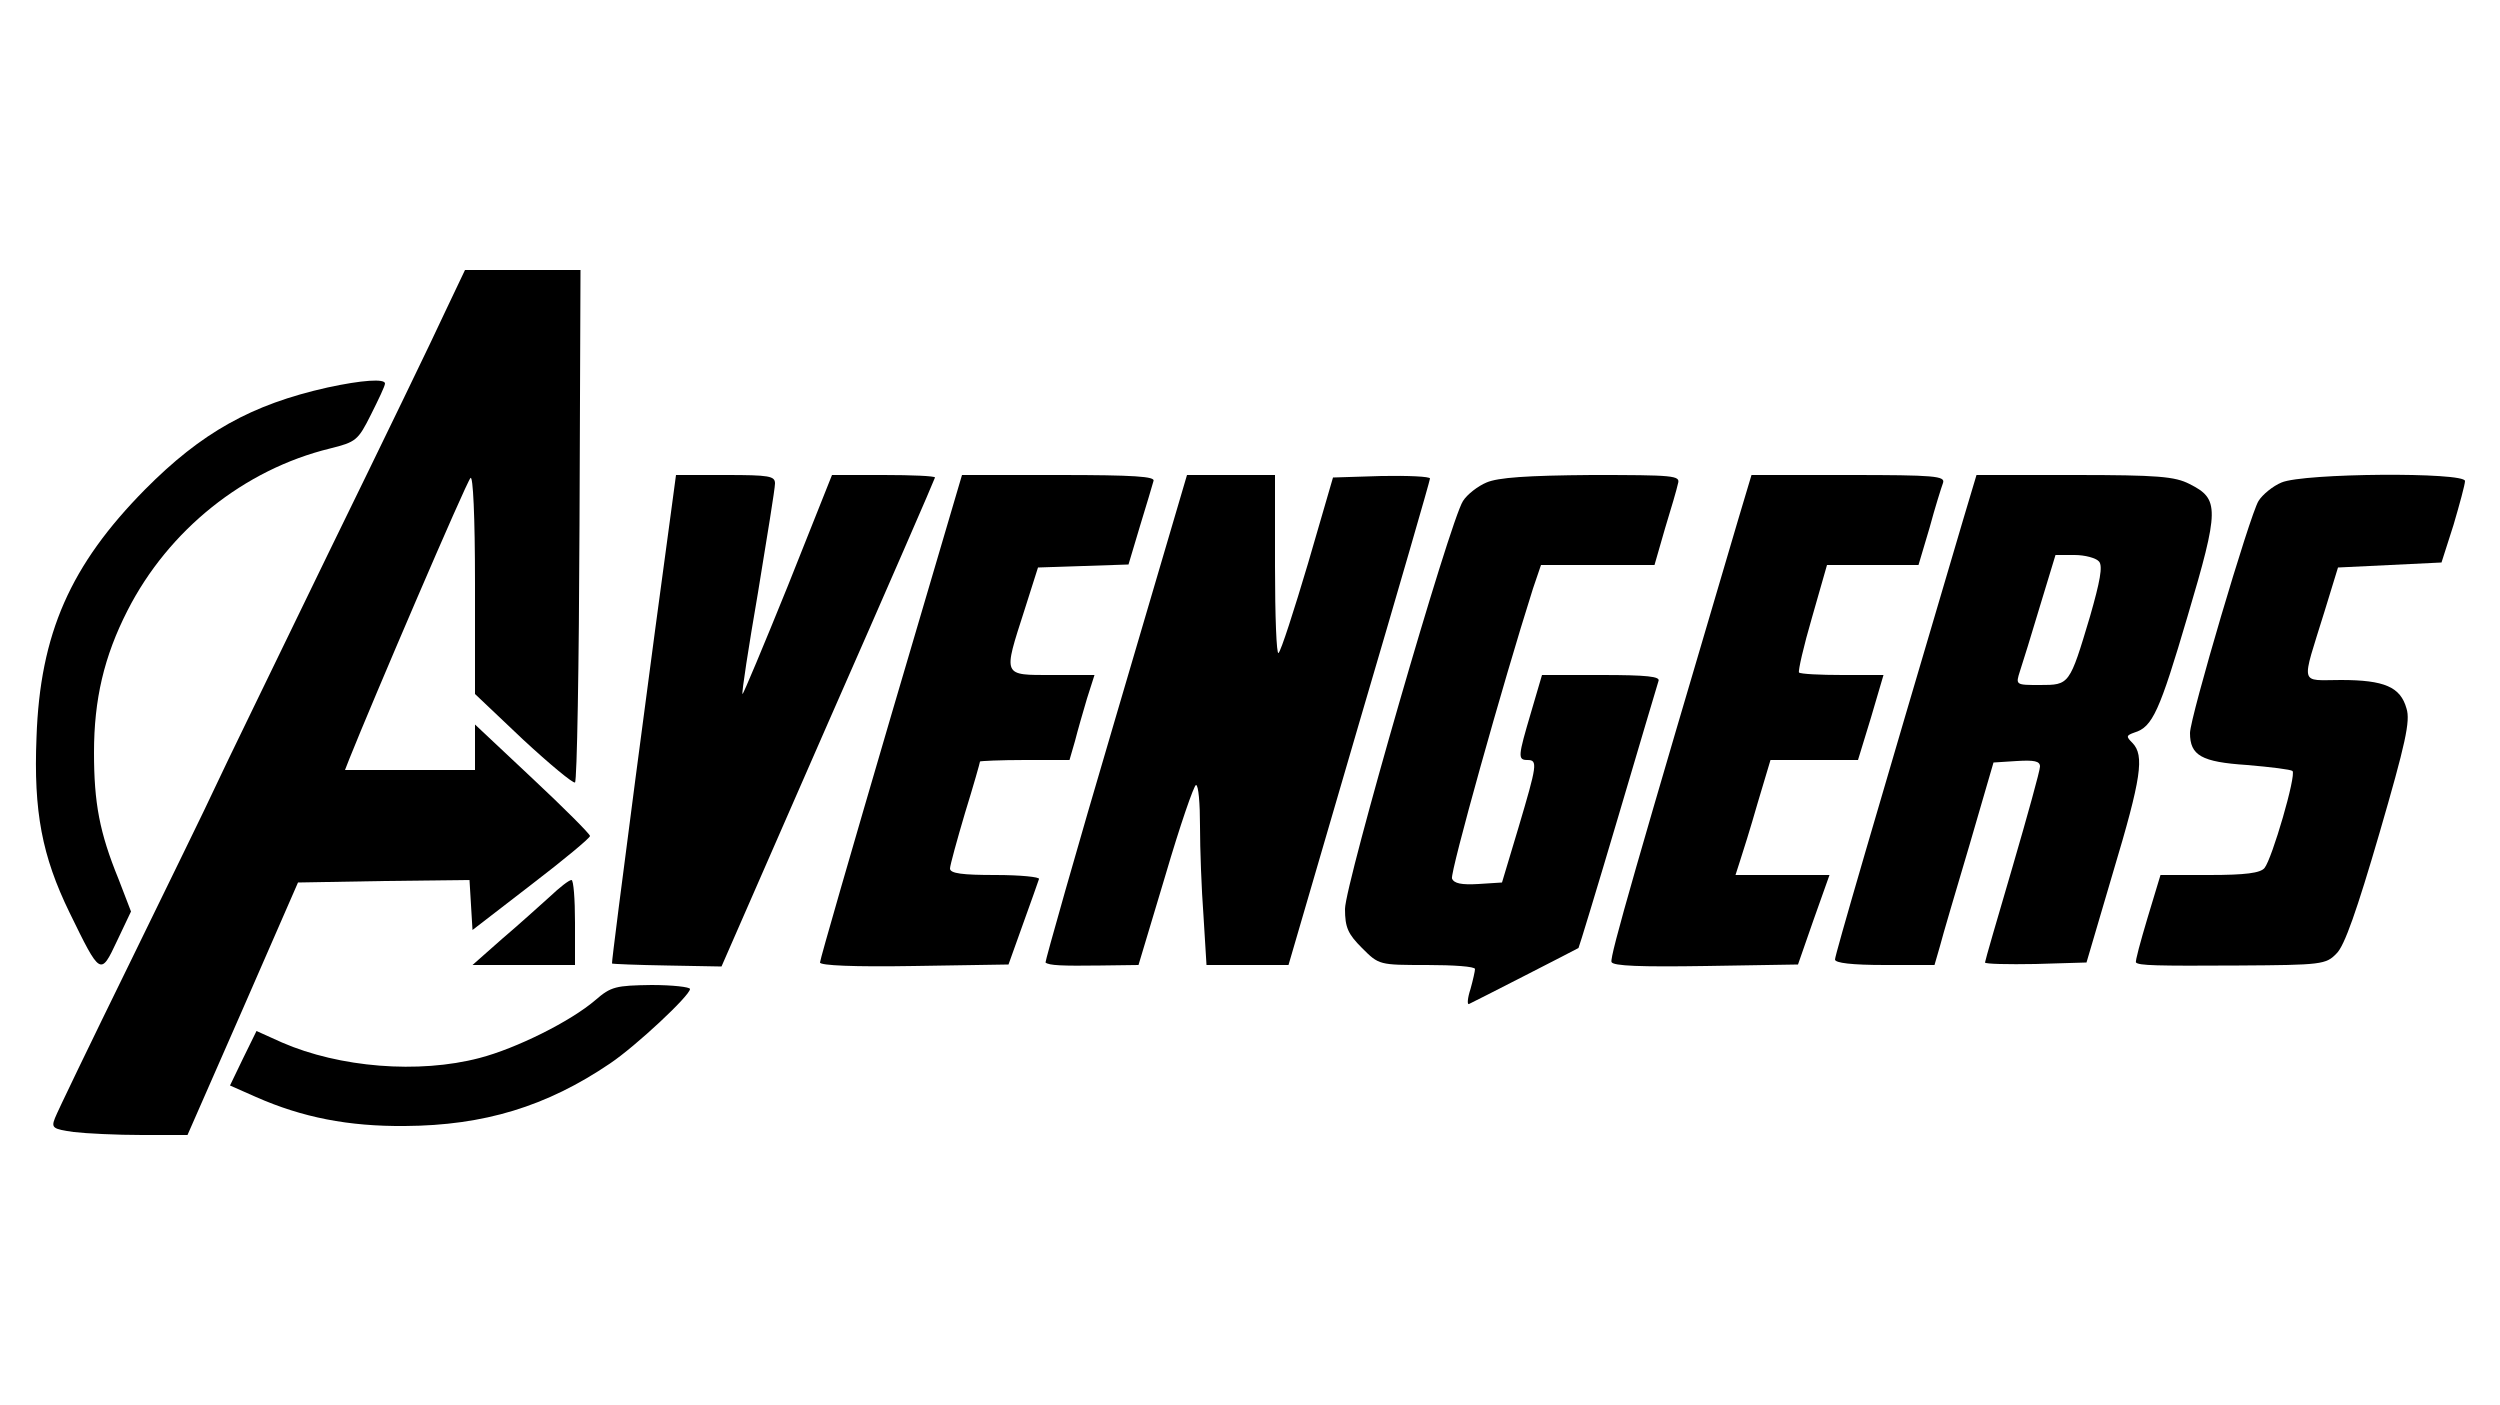 <?xml version="1.0" standalone="no"?>
<!DOCTYPE svg PUBLIC "-//W3C//DTD SVG 20010904//EN"
 "http://www.w3.org/TR/2001/REC-SVG-20010904/DTD/svg10.dtd">
<svg version="1.0" xmlns="http://www.w3.org/2000/svg"
 width="500pt" height="281pt" viewBox="0 0 500 281"
 preserveAspectRatio="xMidYMid meet">

<g transform="translate(0,281) scale(0.1,-0.1)"
fill="#000000" stroke="none">
<path d="M891 2188 c-21 -46 -127 -265 -236 -488 -108 -223 -210 -432 -225
-465 -15 -33 -92 -190 -170 -350 -78 -159 -146 -300 -150 -311 -8 -20 -4 -22
37 -28 25 -3 87 -6 137 -6 l91 0 111 253 110 252 172 3 171 2 3 -50 3 -50 118
91 c64 49 117 93 117 97 0 4 -52 56 -115 115 l-115 108 0 -45 0 -46 -130 0
-130 0 9 23 c43 108 234 554 242 561 5 6 9 -75 9 -211 l0 -221 96 -91 c54 -50
100 -88 104 -86 4 3 8 234 9 515 l2 510 -115 0 -116 0 -39 -82z"/>
<path d="M655 2035 c-152 -34 -252 -90 -365 -204 -149 -151 -210 -288 -217
-496 -6 -148 11 -237 66 -350 62 -127 62 -127 95 -57 l28 59 -25 65 c-38 93
-49 152 -49 253 0 106 20 192 67 284 82 161 233 282 405 324 52 13 56 16 82
68 15 30 28 57 28 62 0 10 -46 7 -115 -8z"/>
<path d="M1341 1778 c-29 -210 -119 -893 -117 -895 1 -1 50 -3 110 -4 l109 -2
213 487 c118 268 214 489 214 491 0 3 -46 5 -103 5 l-103 0 -88 -221 c-49
-121 -90 -219 -91 -217 -2 2 12 93 31 203 18 110 34 208 34 218 0 15 -11 17
-99 17 l-99 0 -11 -82z"/>
<path d="M1782 1378 c-78 -266 -142 -487 -142 -493 0 -6 68 -9 188 -7 l189 3
29 81 c16 45 31 86 32 90 2 4 -37 8 -87 8 -66 0 -91 3 -91 13 0 6 14 57 30
111 17 55 30 101 30 103 0 1 40 3 90 3 l89 0 11 38 c5 20 16 58 24 85 l15 47
-84 0 c-101 0 -99 -4 -56 130 l27 85 90 3 91 3 23 77 c13 42 25 83 27 90 4 9
-38 12 -189 12 l-194 0 -142 -482z"/>
<path d="M2231 1374 c-79 -267 -141 -487 -140 -489 7 -6 33 -7 110 -6 l76 1
54 180 c29 99 57 180 61 180 5 0 8 -37 8 -82 0 -46 3 -127 7 -180 l6 -98 82 0
82 0 141 483 c78 265 142 486 142 490 0 4 -44 6 -97 5 l-97 -3 -50 -172 c-28
-94 -54 -175 -59 -179 -4 -4 -7 74 -7 174 l0 182 -88 0 -88 0 -143 -486z"/>
<path d="M2973 1845 c-17 -7 -39 -24 -47 -37 -26 -39 -236 -767 -236 -816 0
-37 6 -50 34 -78 34 -34 34 -34 130 -34 53 0 96 -3 96 -8 0 -4 -4 -22 -9 -40
-6 -18 -7 -32 -3 -30 9 4 216 110 219 112 1 1 37 119 79 261 42 143 79 266 81
273 4 9 -23 12 -114 12 l-119 0 -22 -75 c-26 -88 -27 -95 -7 -95 21 0 19 -10
-18 -135 l-33 -110 -47 -3 c-34 -2 -49 1 -53 11 -4 12 101 388 162 580 l16 47
113 0 114 0 21 73 c12 39 24 80 26 90 5 16 -8 17 -173 17 -129 -1 -187 -5
-210 -15z"/>
<path d="M3477 1773 c-203 -687 -258 -877 -254 -887 3 -8 58 -10 189 -8 l184
3 31 89 32 90 -94 0 -94 0 9 28 c5 15 21 66 35 115 l26 87 88 0 87 0 26 85 25
85 -82 0 c-45 0 -84 2 -87 5 -2 3 9 52 26 110 l30 105 92 0 91 0 22 74 c11 41
24 82 27 90 5 14 -16 16 -188 16 l-195 0 -26 -87z"/>
<path d="M3927 1773 c-182 -616 -257 -873 -257 -882 0 -7 34 -11 100 -11 l99
0 11 38 c5 20 32 111 59 202 l48 165 47 3 c34 2 46 0 46 -11 0 -8 -25 -98 -55
-201 -30 -102 -55 -188 -55 -191 0 -3 46 -4 101 -3 l102 3 53 180 c57 190 63
234 39 259 -13 13 -13 15 4 21 36 11 50 42 106 232 64 216 64 235 4 265 -29
15 -63 18 -230 18 l-196 0 -26 -87z m271 -86 c8 -9 2 -40 -18 -110 -41 -137
-41 -137 -100 -137 -49 0 -49 0 -40 28 5 15 23 73 40 130 l31 102 38 0 c21 0
43 -6 49 -13z"/>
<path d="M4563 1845 c-17 -7 -38 -24 -46 -37 -17 -27 -137 -433 -137 -464 0
-45 23 -58 114 -64 47 -4 88 -9 91 -12 8 -8 -41 -176 -56 -194 -8 -10 -38 -14
-110 -14 l-98 0 -26 -86 c-14 -47 -25 -87 -23 -89 6 -6 38 -7 206 -6 165 1
174 2 195 24 16 15 41 87 86 241 52 179 62 224 54 249 -12 43 -44 57 -131 57
-84 0 -80 -15 -33 137 l27 88 104 5 103 5 24 75 c12 41 23 81 23 88 0 18 -323
16 -367 -3z"/>
<path d="M1100 1017 c-19 -17 -62 -56 -95 -84 l-60 -53 103 0 102 0 0 85 c0
47 -3 85 -7 85 -5 0 -24 -15 -43 -33z"/>
<path d="M1191 810 c-50 -43 -159 -97 -232 -116 -122 -32 -280 -19 -395 31
l-51 23 -27 -55 -26 -54 52 -23 c93 -41 185 -59 298 -58 158 1 283 39 410 125
52 35 160 136 160 149 0 4 -35 8 -77 8 -71 -1 -81 -3 -112 -30z"/>
</g>
</svg>
